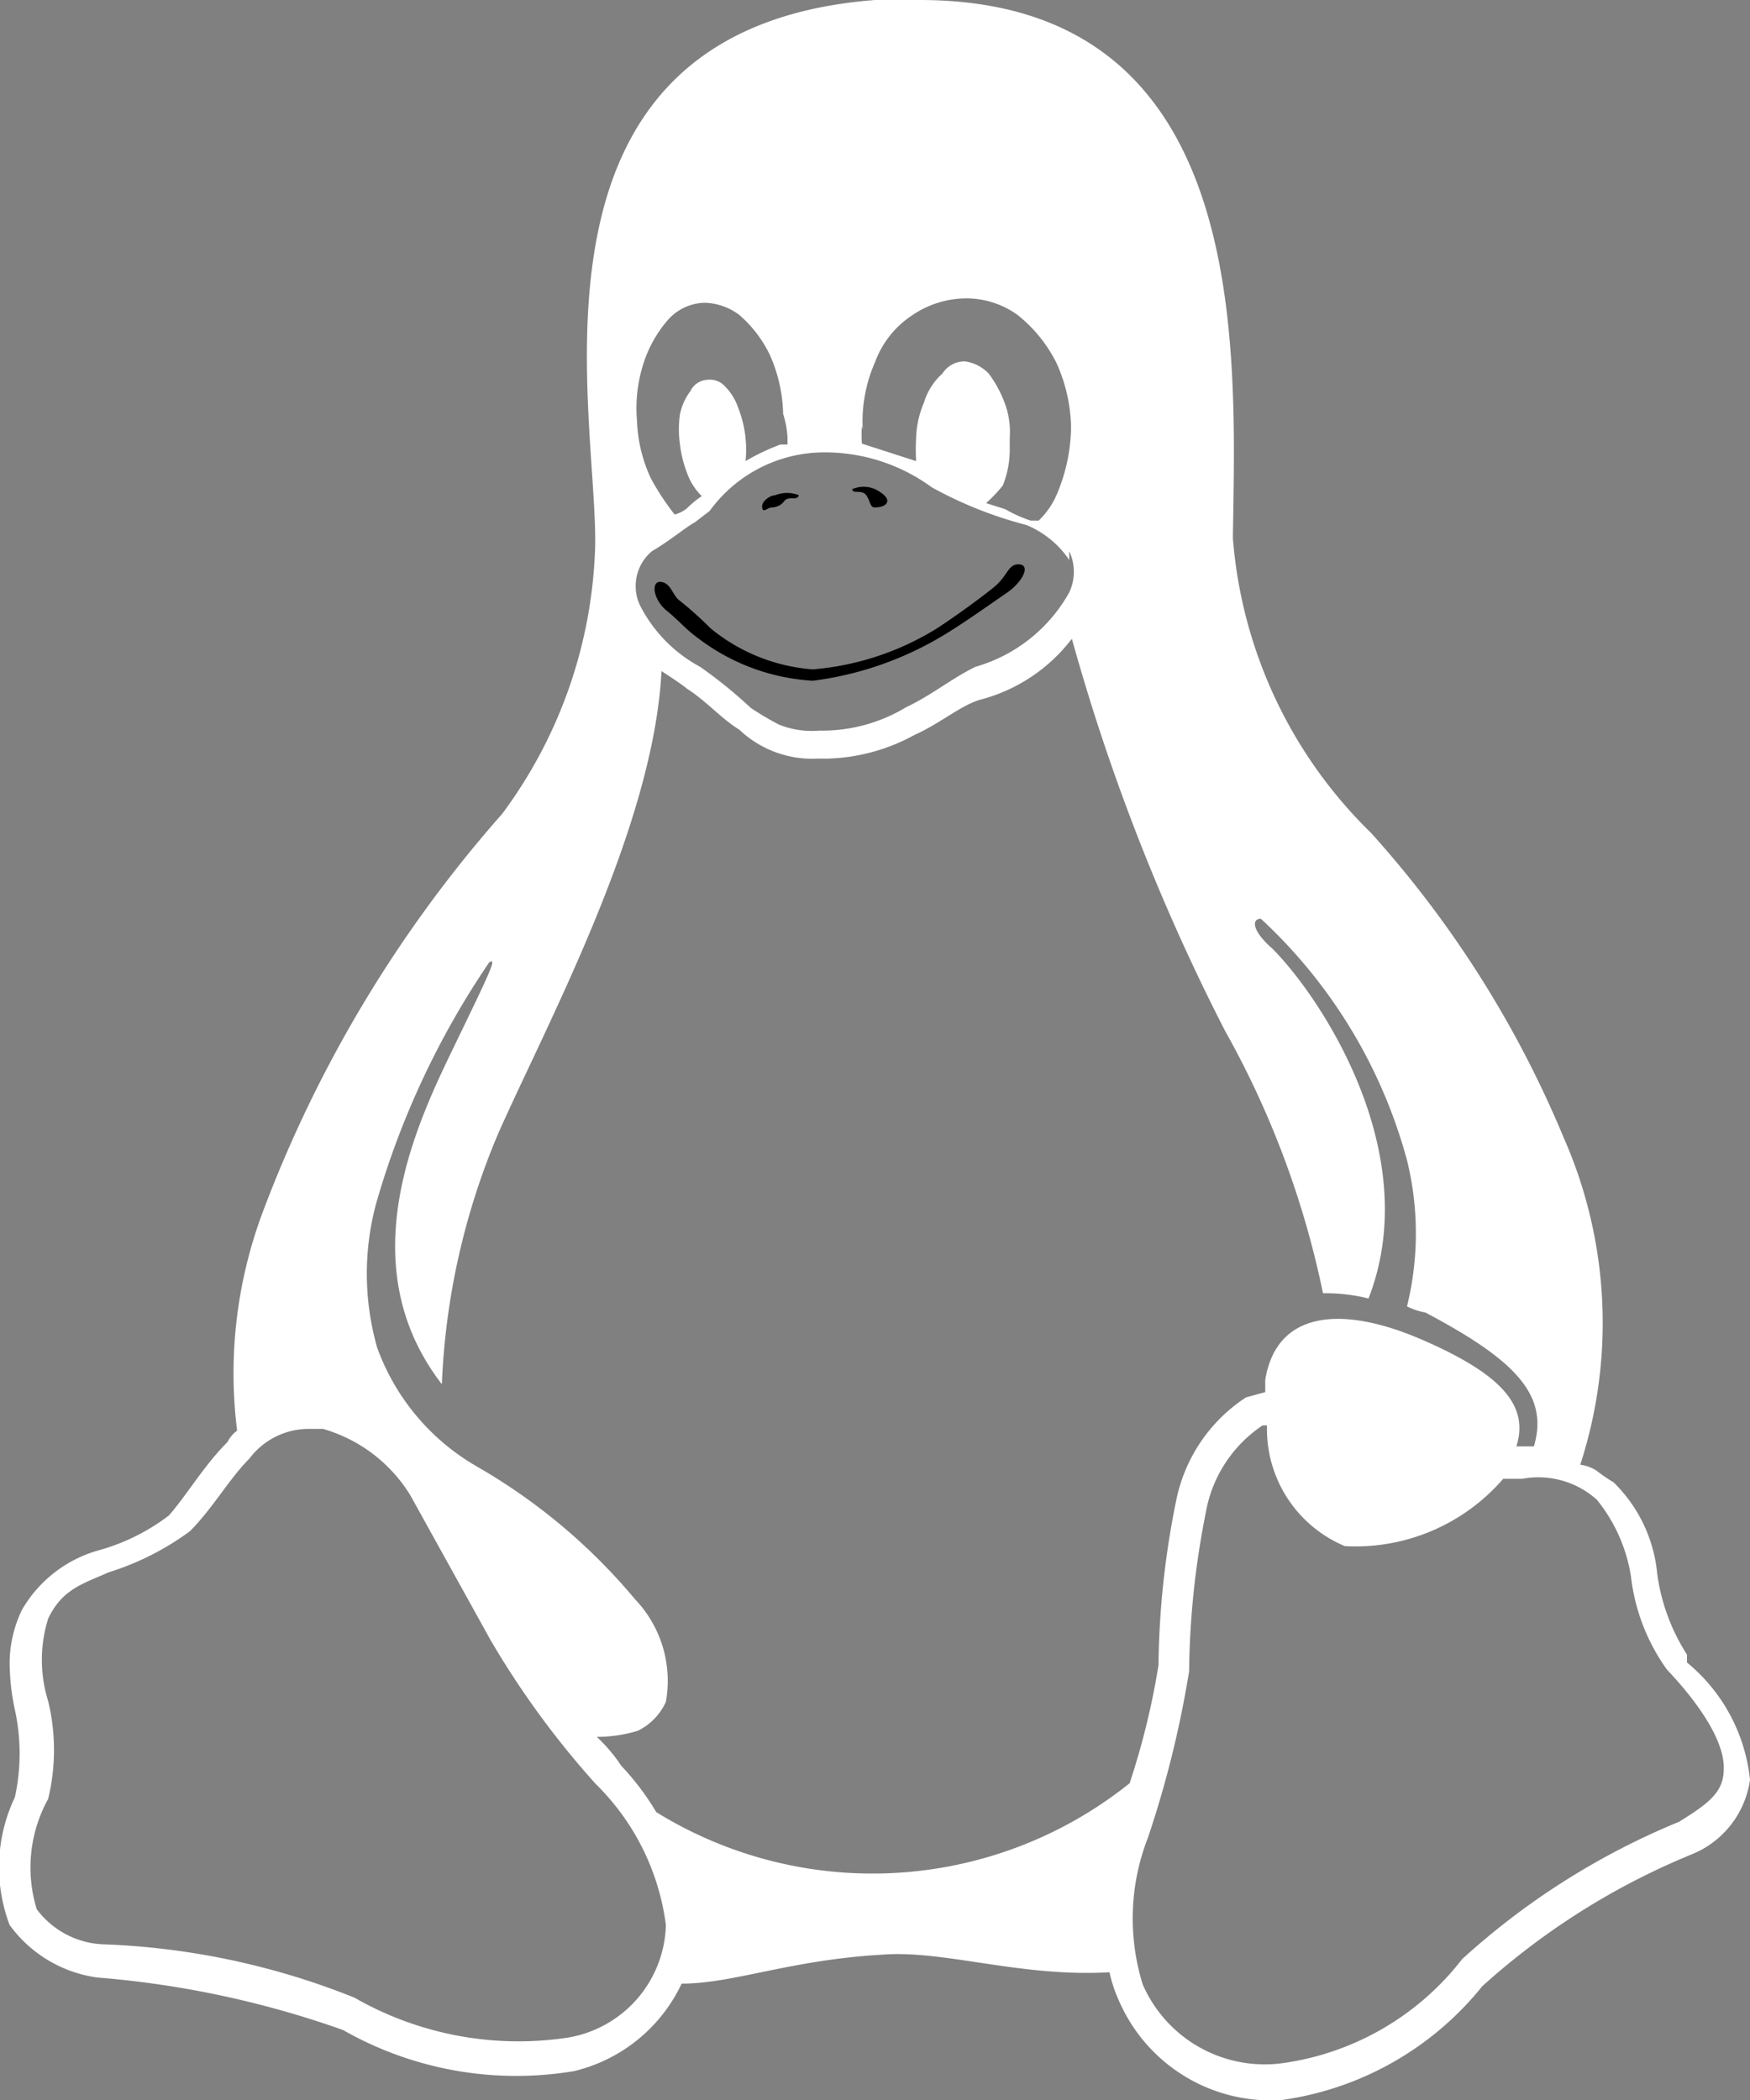 <svg id="Capa_1" data-name="Capa 1" xmlns="http://www.w3.org/2000/svg" width="20" height="24" viewBox="0 0 20 24">
  <rect x="0" y="0" width="20" height="24" fill="#808080" stroke="none"/>
  <defs>
    <style>
      .cls-1 {
        fill: #fff;
      }
    </style>
  </defs>
  <path d="M12,5.8s.13,0,.14-.07S12,5.59,12,5.59a.33.33,0,0,0-.26,0s0,0,0,0v0c0,.06.11,0,.16.07S11.94,5.8,12,5.8Z" transform="translate(-2 0)"/>
  <path class="cls-1" d="M2.11,22a1.49,1.49,0,0,0,1,.6,11,11,0,0,1,2.81.6,4,4,0,0,0,2.64.47,1.83,1.83,0,0,0,1.23-1c.59,0,1.24-.27,2.28-.33.71-.06,1.59.26,2.61.2a1.6,1.6,0,0,0,.11.33h0A1.89,1.89,0,0,0,16.65,24a3.57,3.57,0,0,0,2.29-1.3,8.22,8.22,0,0,1,2.4-1.51,1.08,1.08,0,0,0,.66-.85A2,2,0,0,0,21.28,19v-.09h0a2.27,2.27,0,0,1-.34-.92,1.68,1.68,0,0,0-.5-1.05h0a1.62,1.62,0,0,1-.19-.13.44.44,0,0,0-.19-.07A5.25,5.25,0,0,0,19.87,13a12.18,12.18,0,0,0-2.2-3.48,5.28,5.28,0,0,1-1.58-3.37C16.12,4,16.33,0,12.51,0L12,0c-4.27.33-3.14,4.81-3.2,6.3a5.38,5.38,0,0,1-1.06,3A14.66,14.66,0,0,0,5,13.86a5.25,5.25,0,0,0-.29,2.49.36.36,0,0,0-.11.13c-.27.27-.46.6-.67.84a2.36,2.36,0,0,1-.81.4,1.47,1.47,0,0,0-.87.68,1.42,1.42,0,0,0-.14.6,2.61,2.61,0,0,0,.06.54,2.34,2.34,0,0,1,0,1A1.86,1.86,0,0,0,2.11,22Zm18.14-4.86h0a1.84,1.84,0,0,1,.39.88,2.27,2.27,0,0,0,.41,1.06c.5.53.66.91.65,1.14h0v0c0,.27-.19.4-.51.6a8.44,8.44,0,0,0-2.48,1.57,3.14,3.14,0,0,1-2.06,1.19,1.52,1.52,0,0,1-1.59-.9h0A2.54,2.54,0,0,1,15.12,21a11.91,11.91,0,0,0,.47-1.9,9.67,9.67,0,0,1,.19-1.81,1.51,1.51,0,0,1,.65-1l.05,0h0a1.45,1.45,0,0,0,.89,1.38,2.23,2.23,0,0,0,1.81-.77h.22A1,1,0,0,1,20.25,17.14ZM11.86,4.91A1.68,1.68,0,0,1,12,4.14a1.09,1.09,0,0,1,.43-.54,1.1,1.1,0,0,1,.61-.19h0a1,1,0,0,1,.59.19,1.64,1.64,0,0,1,.44.54,1.85,1.85,0,0,1,.17.72s0,0,0-.06v.11a0,0,0,0,1,0,0v0a2,2,0,0,1-.15.71.91.91,0,0,1-.22.33l-.09,0a1.51,1.51,0,0,1-.29-.13l-.22-.07a1.8,1.8,0,0,0,.19-.2,1.1,1.1,0,0,0,.08-.4V5a.93.93,0,0,0-.06-.4,1.35,1.35,0,0,0-.18-.33.47.47,0,0,0-.27-.14h0a.3.3,0,0,0-.26.14.72.72,0,0,0-.21.33,1.11,1.11,0,0,0-.09.4v0a2.45,2.45,0,0,0,0,.27l-.62-.2a1.41,1.41,0,0,1,0-.2ZM9.34,4.2a1.42,1.42,0,0,1,.29-.54.58.58,0,0,1,.42-.2h0a.69.69,0,0,1,.4.14,1.41,1.41,0,0,1,.35.46,1.74,1.74,0,0,1,.15.67h0A1.08,1.08,0,0,1,11,5v.08l-.08,0a2.49,2.49,0,0,0-.4.19,1.13,1.13,0,0,0,0-.26V5a1.32,1.32,0,0,0-.08-.33.65.65,0,0,0-.17-.27.23.23,0,0,0-.18-.06h0a.23.23,0,0,0-.2.13.66.66,0,0,0-.12.27,1.22,1.22,0,0,0,0,.33v0a1.32,1.32,0,0,0,.08.33.7.7,0,0,0,.17.27l0,0a1.15,1.15,0,0,0-.17.14.37.37,0,0,1-.14.07,2.9,2.9,0,0,1-.27-.41,1.69,1.69,0,0,1-.16-.66A1.67,1.67,0,0,1,9.34,4.2Zm.11,2.1c.22-.13.38-.27.49-.33l.17-.13h0a1.62,1.62,0,0,1,1.32-.67,2.07,2.07,0,0,1,1.22.4A4.64,4.64,0,0,0,13.73,6h0a1.09,1.09,0,0,1,.49.4V6.3a.55.55,0,0,1,0,.47,1.79,1.79,0,0,1-1.07.85h0c-.27.13-.51.33-.79.46a1.86,1.86,0,0,1-1,.27,1,1,0,0,1-.46-.07,3.37,3.37,0,0,1-.32-.19A5.29,5.29,0,0,0,10,7.62h0a1.64,1.64,0,0,1-.69-.71A.52.52,0,0,1,9.45,6.3ZM6.3,13.75A9.59,9.59,0,0,1,7.59,11c.1-.07,0,.13-.42,1S6,14.46,7.05,15.82a8.16,8.16,0,0,1,.65-2.88c.57-1.28,1.77-3.5,1.86-5.27,0,0,.22.14.29.2.22.14.39.34.6.47a1.21,1.21,0,0,0,.89.33h.11a2.18,2.18,0,0,0,1-.27c.29-.13.52-.33.74-.4h0a1.93,1.93,0,0,0,1.06-.7A23.68,23.68,0,0,0,16,11.78a10.42,10.42,0,0,1,1.12,3,2,2,0,0,1,.52.06c.65-1.67-.56-3.46-1.1-4-.23-.2-.24-.34-.13-.34a5.83,5.83,0,0,1,1.67,2.76,3.49,3.49,0,0,1,0,1.67.74.74,0,0,0,.21.07c1,.53,1.42.93,1.24,1.53v0h-.2c.15-.47-.18-.83-1.08-1.22s-1.66-.34-1.79.46c0,0,0,.07,0,.14l-.22.06a1.84,1.84,0,0,0-.8,1.19,9.83,9.83,0,0,0-.2,1.87h0a8.63,8.63,0,0,1-.33,1.35,4.7,4.7,0,0,1-5.41.33,3,3,0,0,0-.4-.53,1.81,1.81,0,0,0-.28-.33,1.61,1.61,0,0,0,.47-.07.68.68,0,0,0,.32-.33,1.35,1.35,0,0,0-.35-1.17,6.71,6.71,0,0,0-1.81-1.52A2.58,2.58,0,0,1,6.31,15.4,3.08,3.08,0,0,1,6.3,13.75ZM2.55,20.56h0a2.37,2.37,0,0,0,0-1.12,1.58,1.58,0,0,1,0-.94c.16-.34.4-.4.69-.53a3.14,3.14,0,0,0,.93-.47h0c.26-.26.45-.6.68-.83a.85.85,0,0,1,.67-.34h.17a1.73,1.73,0,0,1,1,.76l.92,1.66h0a10,10,0,0,0,1.2,1.64A2.75,2.75,0,0,1,9.61,22h0a1.34,1.34,0,0,1-1.14,1.29,3.77,3.77,0,0,1-2.42-.46,8.52,8.52,0,0,0-2.89-.61,1,1,0,0,1-.74-.4A1.62,1.62,0,0,1,2.55,20.56Z" transform="translate(-2 0)"/>
  <path d="M10.82,5.8s.09,0,.14-.07.15,0,.17-.07h0v0a.09.09,0,0,0,0,0,.36.36,0,0,0-.27,0c-.06,0-.16.07-.15.14S10.77,5.8,10.82,5.8ZM10,7.31a2.39,2.39,0,0,0,1.29.47,3.83,3.83,0,0,0,1.51-.53h0c.23-.14.51-.34.7-.47s.28-.32.15-.33-.13.13-.29.26-.45.34-.65.47a3.19,3.19,0,0,1-1.42.47,2.08,2.08,0,0,1-1.17-.47,4.26,4.26,0,0,0-.37-.33c-.07-.07-.09-.19-.2-.2s-.09.2.07.33S9.82,7.18,10,7.31Z" transform="translate(-2 0)"/>
</svg>
